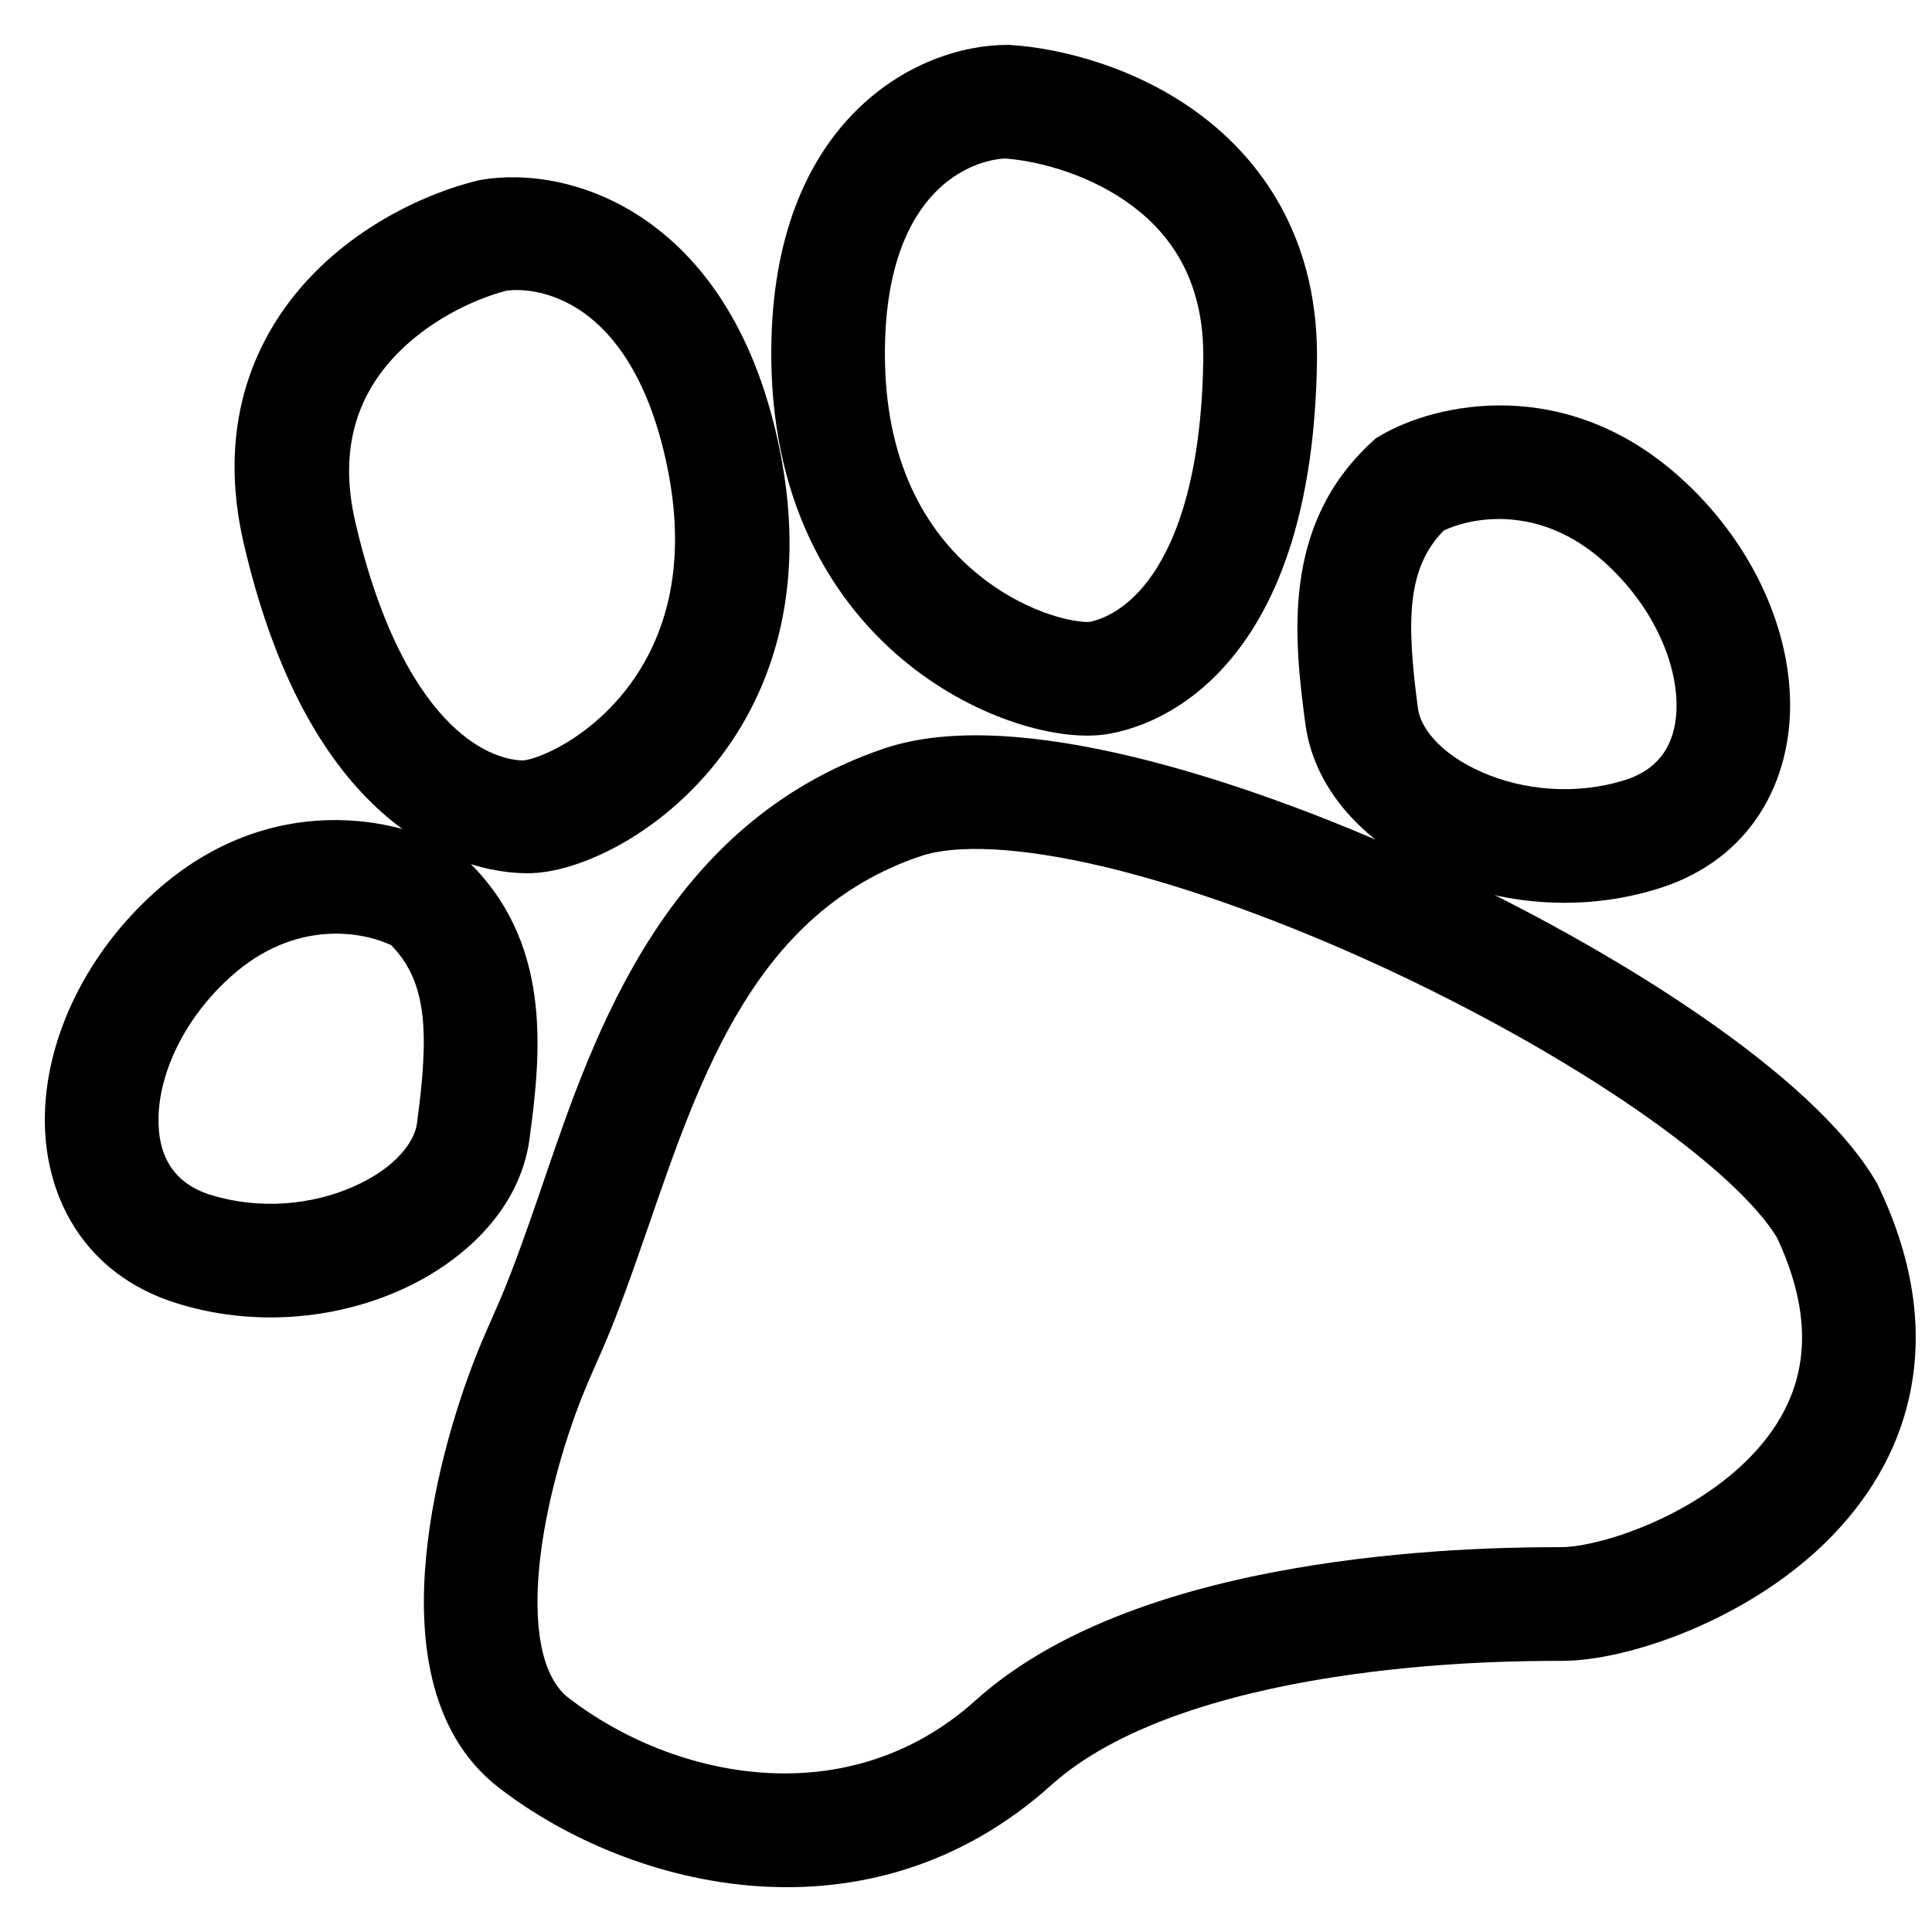 <svg width="21" height="21" viewBox="0 0 21 21" fill="none" xmlns="http://www.w3.org/2000/svg">
  <path fill-rule="evenodd" clip-rule="evenodd" d="M18.484 11.04C19.316 11.614 20.044 12.245 20.396 12.852L20.409 12.874L20.419 12.897C20.819 13.735 20.908 14.511 20.748 15.205C20.59 15.894 20.201 16.44 19.75 16.854C19.3 17.265 18.773 17.56 18.291 17.753C17.819 17.942 17.34 18.053 16.975 18.053C16.649 18.053 15.618 18.053 14.47 18.234C13.296 18.419 12.126 18.775 11.428 19.402C9.452 21.18 6.868 20.546 5.423 19.432C4.626 18.817 4.553 17.741 4.632 16.918C4.715 16.042 4.997 15.155 5.231 14.598C5.277 14.489 5.315 14.403 5.352 14.32C5.472 14.047 5.574 13.817 5.868 12.961C5.888 12.903 5.909 12.843 5.929 12.782C6.46 11.231 7.242 8.94 9.606 8.137C10.341 7.888 11.327 7.99 12.305 8.224C13.315 8.466 14.437 8.88 15.51 9.374C16.584 9.868 17.629 10.451 18.484 11.04ZM12.017 9.425C11.075 9.2 10.386 9.177 10.003 9.307C8.223 9.911 7.622 11.661 7.043 13.344L7.036 13.363C6.725 14.268 6.608 14.534 6.483 14.815C6.448 14.896 6.411 14.978 6.37 15.077C6.169 15.554 5.93 16.317 5.861 17.035C5.788 17.805 5.932 18.264 6.178 18.454C7.34 19.35 9.226 19.722 10.602 18.484C11.581 17.603 13.058 17.205 14.278 17.013C15.524 16.817 16.633 16.817 16.973 16.817H16.975C17.131 16.817 17.448 16.76 17.832 16.606C18.208 16.456 18.599 16.233 18.915 15.943C19.23 15.654 19.455 15.316 19.544 14.928C19.631 14.552 19.604 14.068 19.315 13.452C19.101 13.098 18.577 12.605 17.782 12.057C16.995 11.515 16.015 10.966 14.994 10.496C13.972 10.026 12.928 9.644 12.017 9.425Z" fill="black"/>
  <path fill-rule="evenodd" clip-rule="evenodd" d="M10.159 2.097C9.889 2.377 9.606 2.909 9.619 3.908C9.635 5.123 10.13 5.843 10.648 6.257C10.914 6.471 11.194 6.608 11.431 6.685C11.549 6.723 11.651 6.745 11.729 6.754C11.798 6.763 11.834 6.76 11.841 6.76C11.99 6.731 12.273 6.618 12.534 6.235C12.799 5.844 13.062 5.141 13.079 3.907C13.091 3.072 12.743 2.565 12.31 2.24C11.86 1.901 11.302 1.752 10.929 1.723C10.749 1.729 10.432 1.814 10.159 2.097ZM9.271 1.238C9.804 0.687 10.462 0.488 10.947 0.488H10.967L10.988 0.489C11.544 0.526 12.362 0.733 13.053 1.252C13.771 1.792 14.333 2.66 14.315 3.925C14.295 5.317 13.996 6.28 13.556 6.929C13.11 7.585 12.541 7.884 12.073 7.973C11.773 8.031 11.398 7.973 11.05 7.86C10.68 7.74 10.266 7.534 9.876 7.222C9.079 6.584 8.405 5.52 8.384 3.924C8.367 2.675 8.726 1.802 9.271 1.238Z" fill="black"/>
  <path fill-rule="evenodd" clip-rule="evenodd" d="M6.335 3.393C6.661 3.621 7.053 4.096 7.254 5.08C7.499 6.278 7.166 7.072 6.747 7.568C6.531 7.823 6.287 8.006 6.071 8.122C5.964 8.18 5.869 8.219 5.794 8.242C5.73 8.261 5.695 8.265 5.688 8.266C5.538 8.264 5.236 8.202 4.898 7.871C4.553 7.533 4.144 6.887 3.863 5.678C3.672 4.858 3.907 4.298 4.261 3.905C4.629 3.496 5.145 3.253 5.503 3.16C5.679 3.135 6.007 3.164 6.335 3.393ZM7.031 2.403C6.39 1.954 5.7 1.872 5.222 1.956L5.202 1.96L5.182 1.965C4.642 2.098 3.883 2.443 3.316 3.073C2.727 3.728 2.362 4.675 2.65 5.91C2.967 7.272 3.465 8.164 4.036 8.723C4.614 9.29 5.236 9.485 5.716 9.492C6.025 9.496 6.381 9.374 6.7 9.203C7.037 9.021 7.399 8.747 7.716 8.372C8.362 7.608 8.794 6.449 8.474 4.882C8.224 3.654 7.685 2.861 7.031 2.403Z" fill="black"/>
  <path fill-rule="evenodd" clip-rule="evenodd" d="M15.692 5.767C15.293 6.177 15.284 6.738 15.413 7.705C15.439 7.896 15.636 8.185 16.105 8.392C16.552 8.589 17.127 8.648 17.665 8.478C18.049 8.356 18.233 8.066 18.223 7.632C18.211 7.166 17.956 6.575 17.438 6.109C16.734 5.475 15.995 5.623 15.692 5.767ZM15.014 4.729C15.606 4.384 17.011 4.064 18.264 5.191C18.999 5.852 19.436 6.751 19.457 7.602C19.479 8.485 19.037 9.339 18.037 9.655C17.191 9.923 16.306 9.831 15.607 9.522C14.93 9.224 14.294 8.655 14.189 7.869C14.062 6.924 13.934 5.706 14.906 4.809L14.956 4.763L15.014 4.729Z" fill="black"/>
  <path fill-rule="evenodd" clip-rule="evenodd" d="M4.253 10.274C4.652 10.684 4.662 11.245 4.532 12.212C4.507 12.403 4.31 12.692 3.84 12.899C3.394 13.096 2.819 13.155 2.281 12.985C1.896 12.863 1.712 12.573 1.723 12.139C1.735 11.673 1.989 11.082 2.508 10.616C3.212 9.982 3.95 10.13 4.253 10.274ZM1.682 9.698C0.947 10.359 0.509 11.258 0.488 12.109C0.466 12.992 0.909 13.846 1.909 14.162C2.755 14.43 3.639 14.338 4.339 14.029C5.015 13.731 5.651 13.162 5.756 12.377C5.883 11.431 6.011 10.213 5.039 9.316L4.99 9.27L4.931 9.236C4.34 8.891 2.934 8.571 1.682 9.698Z" fill="black"/>
  </svg>
  
